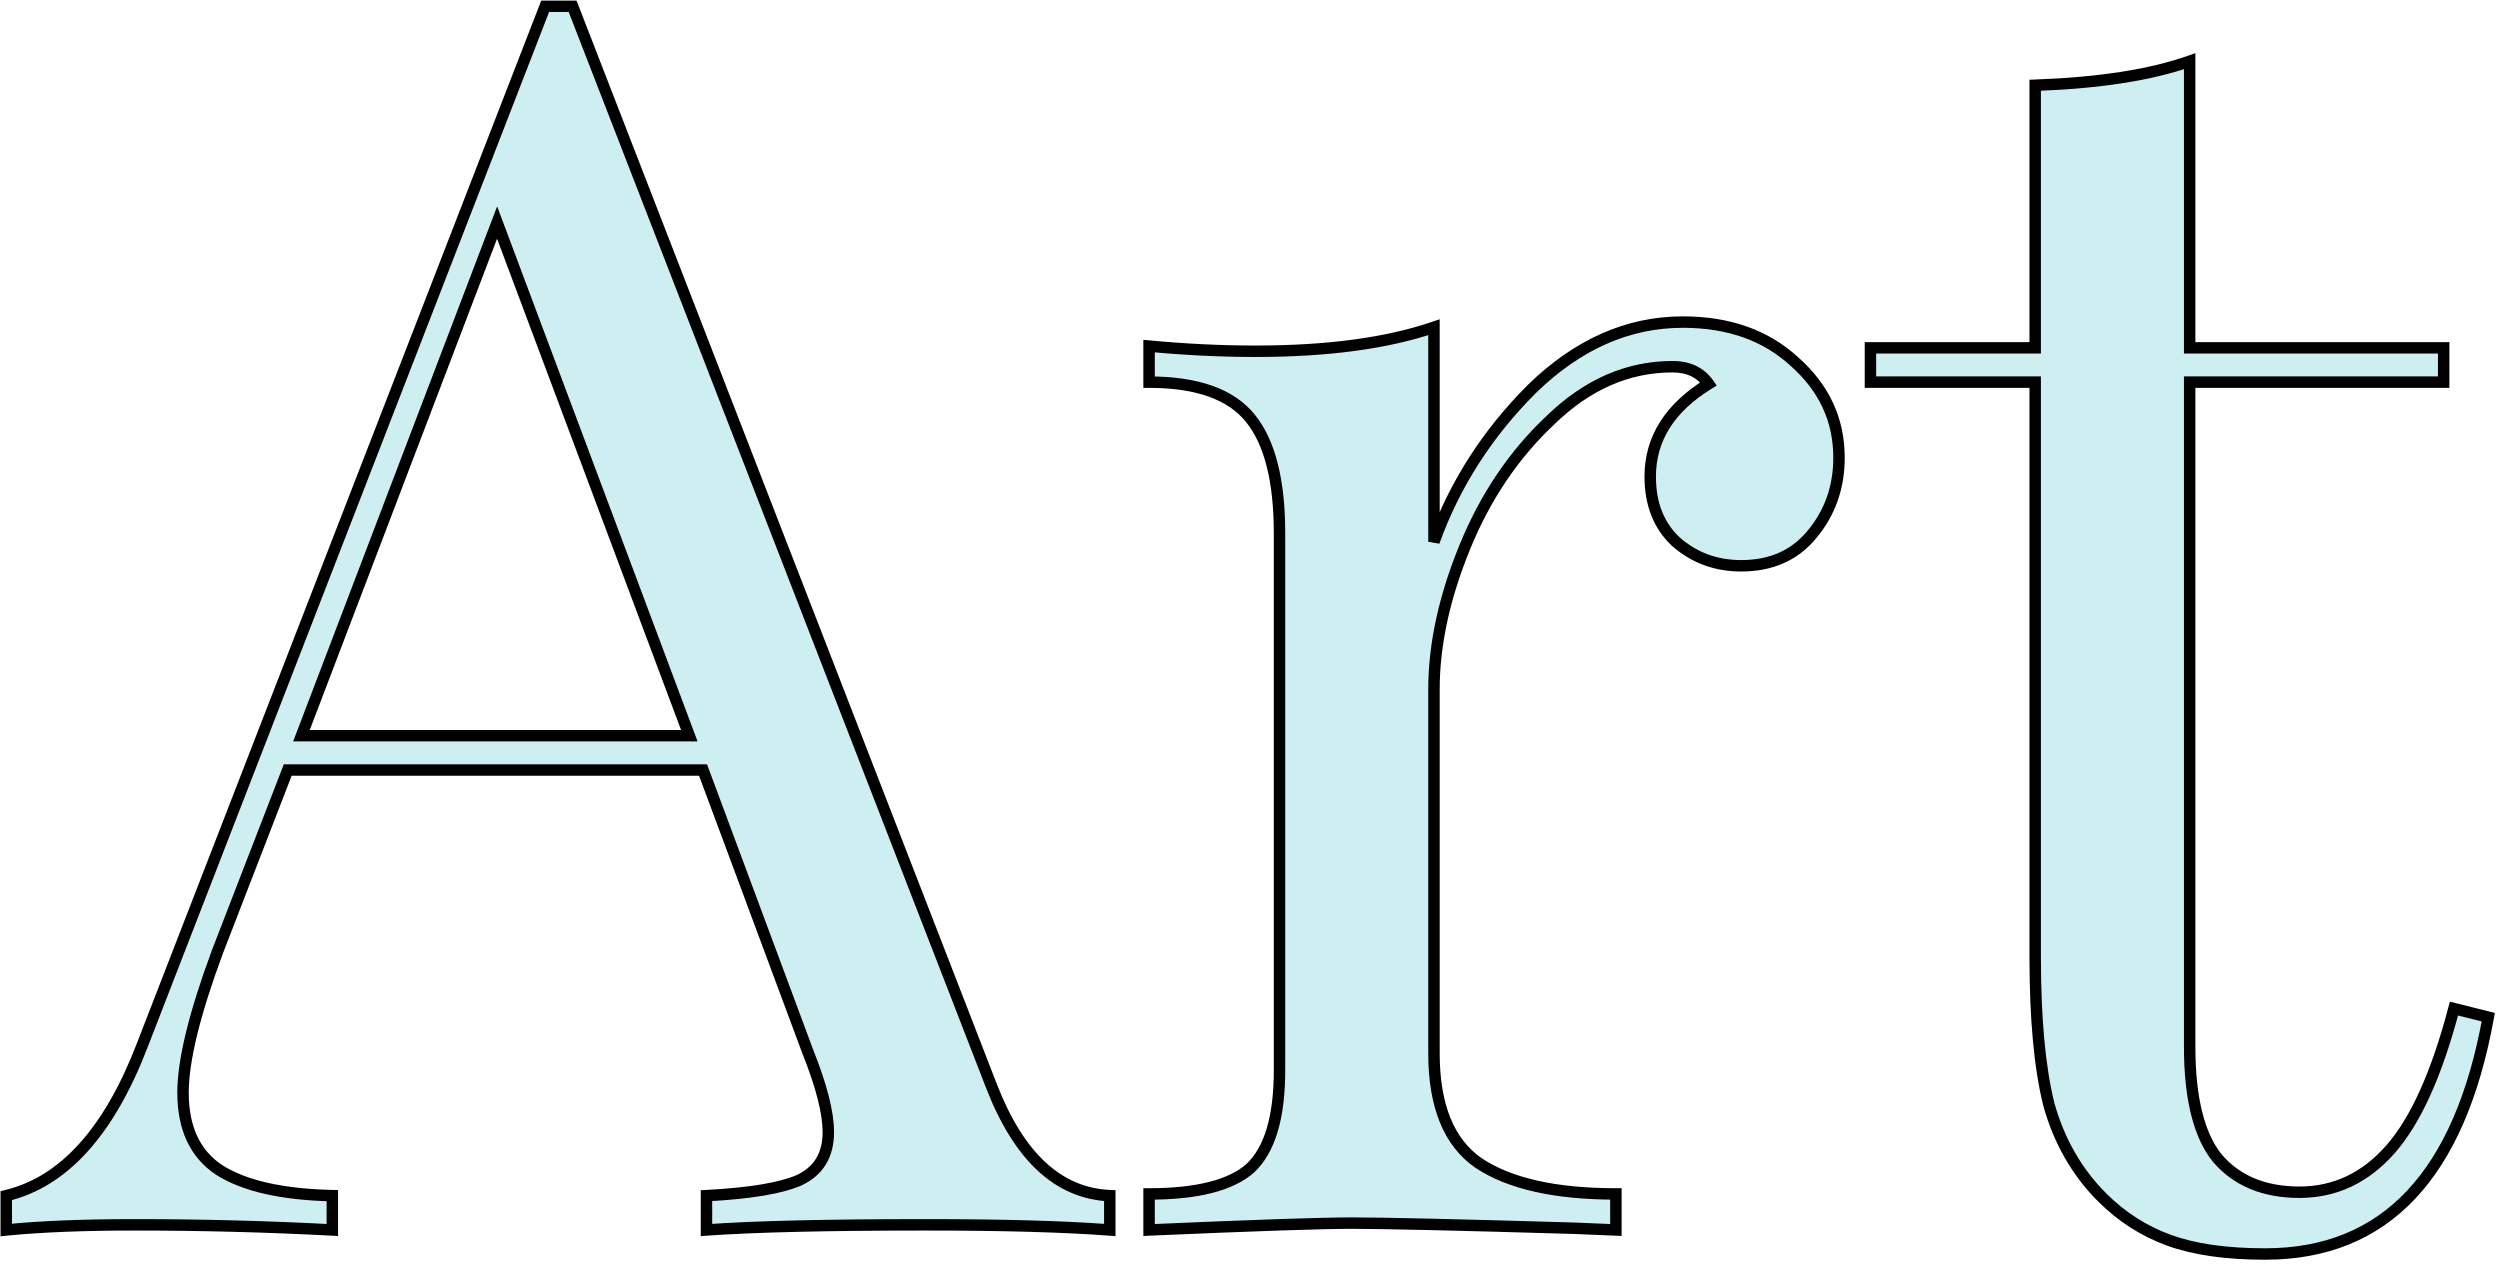 <svg width="437" height="221" viewBox="0 0 437 221" fill="none" xmlns="http://www.w3.org/2000/svg">
<path d="M173.293 189.8C178.093 202.2 184.993 208.6 193.993 209V215C185.993 214.4 175.293 214.1 161.893 214.1C144.693 214.1 131.893 214.4 123.493 215V209C131.093 208.6 136.493 207.7 139.693 206.3C143.093 204.7 144.793 201.9 144.793 197.9C144.793 194.5 143.593 189.8 141.193 183.8L122.893 134.6H50.293L37.993 166.4C33.993 177.2 31.993 185.4 31.993 191C31.993 197.2 34.093 201.7 38.293 204.5C42.693 207.3 49.293 208.8 58.093 209V215C46.693 214.4 35.193 214.1 23.593 214.1C14.593 214.1 7.093 214.4 1.093 215V209C11.093 206.6 18.993 197.9 24.793 182.9L95.293 1.1H100.093L173.293 189.8ZM120.493 128.6L86.893 38.9L52.693 128.6H120.493ZM294.158 56.3C302.158 56.3 308.658 58.6 313.658 63.2C318.858 67.8 321.458 73.4 321.458 80C321.458 85.2 319.858 89.7 316.658 93.5C313.658 97.1 309.558 98.9 304.358 98.9C299.958 98.9 296.158 97.5 292.958 94.7C289.958 91.9 288.458 88.1 288.458 83.3C288.458 76.7 291.858 71.3 298.658 67.1C297.258 65.1 295.158 64.1 292.358 64.1C284.558 64.1 277.458 67.2 271.058 73.4C264.658 79.4 259.658 86.8 256.058 95.6C252.458 104.4 250.658 112.7 250.658 120.5V184.1C250.658 193.3 253.258 199.7 258.458 203.3C263.858 206.9 271.858 208.7 282.458 208.7V215L275.258 214.7C254.858 214.1 241.858 213.8 236.258 213.8C231.058 213.8 219.258 214.2 200.858 215V208.7C209.258 208.7 215.158 207.2 218.558 204.2C221.958 201 223.658 195.3 223.658 187.1V93.2C223.658 84 221.958 77.3 218.558 73.1C215.158 68.9 209.258 66.8 200.858 66.8V60.5C207.258 61.1 213.458 61.4 219.458 61.4C232.058 61.4 242.458 60 250.658 57.2V94.7C254.258 84.7 259.958 75.8 267.758 68C275.758 60.2 284.558 56.3 294.158 56.3ZM382.752 60.8H427.152V66.8H382.752V182.9C382.752 191.9 384.352 198.4 387.552 202.4C390.952 206.4 395.752 208.4 401.952 208.4C408.152 208.4 413.452 205.9 417.852 200.9C422.252 195.9 425.952 187.7 428.952 176.3L434.952 177.8C429.952 205.4 416.952 219.2 395.952 219.2C389.152 219.2 383.552 218.4 379.152 216.8C374.752 215.2 370.852 212.7 367.452 209.3C363.052 204.9 359.952 199.5 358.152 193.1C356.552 186.7 355.752 178.1 355.752 167.3V66.8H326.952V60.8H355.752V14.9C366.952 14.5 375.952 13.1 382.752 10.7V60.8Z" fill="#CEEFF2"/>
<path d="M173.293 189.8L174.226 189.439L174.226 189.438L173.293 189.8ZM193.993 209H194.993V208.043L194.038 208.001L193.993 209ZM193.993 215L193.919 215.997L194.993 216.078V215H193.993ZM123.493 215H122.493V216.074L123.565 215.997L123.493 215ZM123.493 209L123.441 208.001L122.493 208.051V209H123.493ZM139.693 206.3L140.094 207.216L140.107 207.211L140.119 207.205L139.693 206.3ZM141.193 183.8L140.256 184.149L140.26 184.16L140.265 184.171L141.193 183.8ZM122.893 134.6L123.831 134.251L123.588 133.6H122.893V134.6ZM50.293 134.6V133.6H49.608L49.361 134.239L50.293 134.6ZM37.993 166.4L37.061 166.039L37.058 166.046L37.056 166.053L37.993 166.4ZM38.293 204.5L37.739 205.332L37.748 205.338L37.757 205.344L38.293 204.5ZM58.093 209H59.093V208.022L58.116 208L58.093 209ZM58.093 215L58.041 215.999L59.093 216.054V215H58.093ZM1.093 215H0.093V216.105L1.193 215.995L1.093 215ZM1.093 209L0.86 208.028L0.093 208.212V209H1.093ZM24.793 182.9L23.861 182.538L23.861 182.539L24.793 182.9ZM95.293 1.1V0.1H94.609L94.361 0.738L95.293 1.1ZM100.093 1.1L101.026 0.738L100.778 0.1H100.093V1.1ZM120.493 128.6V129.6H121.936L121.43 128.249L120.493 128.6ZM86.893 38.9L87.83 38.549L86.902 36.071L85.959 38.544L86.893 38.9ZM52.693 128.6L51.759 128.244L51.242 129.6H52.693V128.6ZM172.361 190.161C177.226 202.728 184.373 209.573 193.949 209.999L194.038 208.001C185.613 207.627 178.961 201.672 174.226 189.439L172.361 190.161ZM192.993 209V215H194.993V209H192.993ZM194.068 214.003C186.032 213.4 175.304 213.1 161.893 213.1V215.1C175.283 215.1 185.954 215.4 193.919 215.997L194.068 214.003ZM161.893 213.1C144.689 213.1 131.859 213.4 123.422 214.003L123.565 215.997C131.927 215.4 144.698 215.1 161.893 215.1V213.1ZM124.493 215V209H122.493V215H124.493ZM123.546 209.999C131.158 209.598 136.716 208.694 140.094 207.216L139.293 205.384C136.271 206.706 131.029 207.602 123.441 208.001L123.546 209.999ZM140.119 207.205C141.97 206.334 143.407 205.111 144.373 203.519C145.337 201.931 145.793 200.043 145.793 197.9H143.793C143.793 199.757 143.4 201.269 142.664 202.481C141.93 203.689 140.817 204.666 139.268 205.395L140.119 207.205ZM145.793 197.9C145.793 194.304 144.534 189.46 142.122 183.429L140.265 184.171C142.652 190.14 143.793 194.696 143.793 197.9H145.793ZM142.131 183.451L123.831 134.251L121.956 134.949L140.256 184.149L142.131 183.451ZM122.893 133.6H50.293V135.6H122.893V133.6ZM49.361 134.239L37.061 166.039L38.926 166.761L51.226 134.961L49.361 134.239ZM37.056 166.053C33.049 176.872 30.993 185.212 30.993 191H32.993C32.993 185.588 34.938 177.528 38.931 166.747L37.056 166.053ZM30.993 191C30.993 197.447 33.195 202.303 37.739 205.332L38.848 203.668C34.992 201.097 32.993 196.953 32.993 191H30.993ZM37.757 205.344C42.383 208.288 49.199 209.798 58.071 210L58.116 208C49.387 207.802 43.004 206.312 38.83 203.656L37.757 205.344ZM57.093 209V215H59.093V209H57.093ZM58.146 214.001C46.728 213.4 35.211 213.1 23.593 213.1V215.1C35.176 215.1 46.659 215.4 58.041 215.999L58.146 214.001ZM23.593 213.1C14.575 213.1 7.039 213.4 0.994 214.005L1.193 215.995C7.148 215.4 14.612 215.1 23.593 215.1V213.1ZM2.093 215V209H0.093V215H2.093ZM1.327 209.972C11.796 207.46 19.877 198.388 25.726 183.261L23.861 182.539C18.11 197.412 10.391 205.74 0.86 208.028L1.327 209.972ZM25.726 183.262L96.226 1.462L94.361 0.738L23.861 182.538L25.726 183.262ZM95.293 2.1H100.093V0.1H95.293V2.1ZM99.161 1.462L172.361 190.162L174.226 189.438L101.026 0.738L99.161 1.462ZM121.43 128.249L87.83 38.549L85.957 39.251L119.557 128.951L121.43 128.249ZM85.959 38.544L51.759 128.244L53.628 128.956L87.828 39.256L85.959 38.544ZM52.693 129.6H120.493V127.6H52.693V129.6ZM313.658 63.2L312.981 63.936L312.988 63.943L312.996 63.949L313.658 63.2ZM316.658 93.5L315.893 92.856L315.89 92.86L316.658 93.5ZM292.958 94.7L292.276 95.431L292.288 95.442L292.3 95.453L292.958 94.7ZM298.658 67.1L299.184 67.951L300.085 67.394L299.477 66.526L298.658 67.1ZM271.058 73.4L271.742 74.129L271.748 74.124L271.754 74.118L271.058 73.4ZM256.058 95.6L256.984 95.979L256.984 95.979L256.058 95.6ZM258.458 203.3L257.889 204.122L257.896 204.127L257.904 204.132L258.458 203.3ZM282.458 208.7H283.458V207.7H282.458V208.7ZM282.458 215L282.417 215.999L283.458 216.043V215H282.458ZM275.258 214.7L275.3 213.701L275.288 213.7L275.258 214.7ZM200.858 215H199.858V216.044L200.902 215.999L200.858 215ZM200.858 208.7V207.7H199.858V208.7H200.858ZM218.558 204.2L219.22 204.95L219.232 204.939L219.244 204.928L218.558 204.2ZM218.558 73.1L219.335 72.471L219.335 72.471L218.558 73.1ZM200.858 66.8H199.858V67.8H200.858V66.8ZM200.858 60.5L200.952 59.504L199.858 59.402V60.5H200.858ZM250.658 57.2H251.658V55.802L250.335 56.254L250.658 57.2ZM250.658 94.7H249.658L251.599 95.039L250.658 94.7ZM267.758 68L267.06 67.284L267.051 67.293L267.758 68ZM294.158 57.3C301.955 57.3 308.198 59.535 312.981 63.936L314.335 62.464C309.119 57.665 302.362 55.3 294.158 55.3V57.3ZM312.996 63.949C317.994 68.37 320.458 73.703 320.458 80H322.458C322.458 73.097 319.723 67.23 314.321 62.451L312.996 63.949ZM320.458 80C320.458 84.976 318.934 89.245 315.893 92.856L317.423 94.144C320.782 90.155 322.458 85.424 322.458 80H320.458ZM315.89 92.86C313.102 96.205 309.298 97.9 304.358 97.9V99.9C309.818 99.9 314.214 97.995 317.426 94.14L315.89 92.86ZM304.358 97.9C300.191 97.9 296.628 96.582 293.617 93.947L292.3 95.453C295.689 98.418 299.725 99.9 304.358 99.9V97.9ZM293.641 93.969C290.878 91.39 289.458 87.874 289.458 83.3H287.458C287.458 88.326 289.039 92.409 292.276 95.431L293.641 93.969ZM289.458 83.3C289.458 77.124 292.606 72.013 299.184 67.951L298.133 66.249C291.11 70.587 287.458 76.276 287.458 83.3H289.458ZM299.477 66.526C297.861 64.217 295.429 63.1 292.358 63.1V65.1C294.887 65.1 296.656 65.983 297.839 67.674L299.477 66.526ZM292.358 63.1C284.261 63.1 276.92 66.329 270.362 72.682L271.754 74.118C277.996 68.071 284.855 65.1 292.358 65.1V63.1ZM270.374 72.671C263.861 78.777 258.782 86.3 255.133 95.221L256.984 95.979C260.534 87.3 265.456 80.023 271.742 74.129L270.374 72.671ZM255.133 95.221C251.494 104.116 249.658 112.545 249.658 120.5H251.658C251.658 112.855 253.422 104.684 256.984 95.979L255.133 95.221ZM249.658 120.5V184.1H251.658V120.5H249.658ZM249.658 184.1C249.658 193.469 252.311 200.26 257.889 204.122L259.027 202.478C254.206 199.14 251.658 193.131 251.658 184.1H249.658ZM257.904 204.132C263.542 207.891 271.774 209.7 282.458 209.7V207.7C271.942 207.7 264.175 205.909 259.013 202.468L257.904 204.132ZM281.458 208.7V215H283.458V208.7H281.458ZM282.5 214.001L275.3 213.701L275.217 215.699L282.417 215.999L282.5 214.001ZM275.288 213.7C254.892 213.101 241.876 212.8 236.258 212.8V214.8C241.84 214.8 254.824 215.099 275.229 215.7L275.288 213.7ZM236.258 212.8C231.032 212.8 219.209 213.201 200.815 214.001L200.902 215.999C219.308 215.199 231.084 214.8 236.258 214.8V212.8ZM201.858 215V208.7H199.858V215H201.858ZM200.858 209.7C209.318 209.7 215.535 208.201 219.22 204.95L217.897 203.45C214.781 206.199 209.198 207.7 200.858 207.7V209.7ZM219.244 204.928C222.952 201.438 224.658 195.381 224.658 187.1H222.658C222.658 195.219 220.965 200.562 217.873 203.472L219.244 204.928ZM224.658 187.1V93.2H222.658V187.1H224.658ZM224.658 93.2C224.658 83.917 222.951 76.936 219.335 72.471L217.781 73.729C220.966 77.663 222.658 84.083 222.658 93.2H224.658ZM219.335 72.471C215.66 67.931 209.391 65.8 200.858 65.8V67.8C209.125 67.8 214.656 69.869 217.781 73.729L219.335 72.471ZM201.858 66.8V60.5H199.858V66.8H201.858ZM200.765 61.496C207.194 62.098 213.425 62.4 219.458 62.4V60.4C213.491 60.4 207.323 60.102 200.952 59.504L200.765 61.496ZM219.458 62.4C232.123 62.4 242.642 60.994 250.981 58.146L250.335 56.254C242.275 59.006 231.994 60.4 219.458 60.4V62.4ZM249.658 57.2V94.7H251.658V57.2H249.658ZM251.599 95.039C255.147 85.183 260.765 76.407 268.465 68.707L267.051 67.293C259.151 75.193 253.369 84.218 249.717 94.361L251.599 95.039ZM268.456 68.716C276.302 61.066 284.862 57.3 294.158 57.3V55.3C284.255 55.3 275.214 59.334 267.06 67.284L268.456 68.716ZM382.752 60.8H381.752V61.8H382.752V60.8ZM427.152 60.8H428.152V59.8H427.152V60.8ZM427.152 66.8V67.8H428.152V66.8H427.152ZM382.752 66.8V65.8H381.752V66.8H382.752ZM387.552 202.4L386.771 203.025L386.78 203.036L386.79 203.048L387.552 202.4ZM417.852 200.9L417.101 200.239L417.101 200.239L417.852 200.9ZM428.952 176.3L429.194 175.33L428.236 175.09L427.985 176.046L428.952 176.3ZM434.952 177.8L435.936 177.978L436.103 177.057L435.194 176.83L434.952 177.8ZM379.152 216.8L379.494 215.86L379.152 216.8ZM367.452 209.3L368.159 208.593L368.159 208.593L367.452 209.3ZM358.152 193.1L357.182 193.343L357.185 193.357L357.189 193.371L358.152 193.1ZM355.752 66.8H356.752V65.8H355.752V66.8ZM326.952 66.8H325.952V67.8H326.952V66.8ZM326.952 60.8V59.8H325.952V60.8H326.952ZM355.752 60.8V61.8H356.752V60.8H355.752ZM355.752 14.9L355.716 13.901L354.752 13.935V14.9H355.752ZM382.752 10.7H383.752V9.287L382.419 9.757L382.752 10.7ZM382.752 61.8H427.152V59.8H382.752V61.8ZM426.152 60.8V66.8H428.152V60.8H426.152ZM427.152 65.8H382.752V67.8H427.152V65.8ZM381.752 66.8V182.9H383.752V66.8H381.752ZM381.752 182.9C381.752 191.973 383.356 198.756 386.771 203.025L388.333 201.775C385.348 198.044 383.752 191.827 383.752 182.9H381.752ZM386.79 203.048C390.415 207.312 395.517 209.4 401.952 209.4V207.4C395.987 207.4 391.489 205.488 388.314 201.752L386.79 203.048ZM401.952 209.4C408.463 209.4 414.029 206.758 418.603 201.561L417.101 200.239C412.875 205.042 407.841 207.4 401.952 207.4V209.4ZM418.603 201.561C423.156 196.386 426.906 188.006 429.919 176.554L427.985 176.046C424.998 187.394 421.347 195.414 417.101 200.239L418.603 201.561ZM428.709 177.27L434.709 178.77L435.194 176.83L429.194 175.33L428.709 177.27ZM433.968 177.622C431.487 191.317 427.042 201.457 420.724 208.164C414.434 214.841 406.209 218.2 395.952 218.2V220.2C406.695 220.2 415.469 216.659 422.18 209.536C428.862 202.443 433.417 191.883 435.936 177.978L433.968 177.622ZM395.952 218.2C389.22 218.2 383.747 217.407 379.494 215.86L378.81 217.74C383.357 219.393 389.083 220.2 395.952 220.2V218.2ZM379.494 215.86C375.235 214.312 371.459 211.892 368.159 208.593L366.745 210.007C370.245 213.508 374.269 216.088 378.81 217.74L379.494 215.86ZM368.159 208.593C363.889 204.322 360.871 199.076 359.115 192.829L357.189 193.371C359.032 199.924 362.215 205.478 366.745 210.007L368.159 208.593ZM359.122 192.857C357.55 186.571 356.752 178.063 356.752 167.3H354.752C354.752 178.137 355.553 186.829 357.182 193.343L359.122 192.857ZM356.752 167.3V66.8H354.752V167.3H356.752ZM355.752 65.8H326.952V67.8H355.752V65.8ZM327.952 66.8V60.8H325.952V66.8H327.952ZM326.952 61.8H355.752V59.8H326.952V61.8ZM356.752 60.8V14.9H354.752V60.8H356.752ZM355.788 15.899C367.039 15.498 376.152 14.09 383.085 11.643L382.419 9.757C375.752 12.11 366.864 13.502 355.716 13.901L355.788 15.899ZM381.752 10.7V60.8H383.752V10.7H381.752Z" fill="black"/>
</svg>
